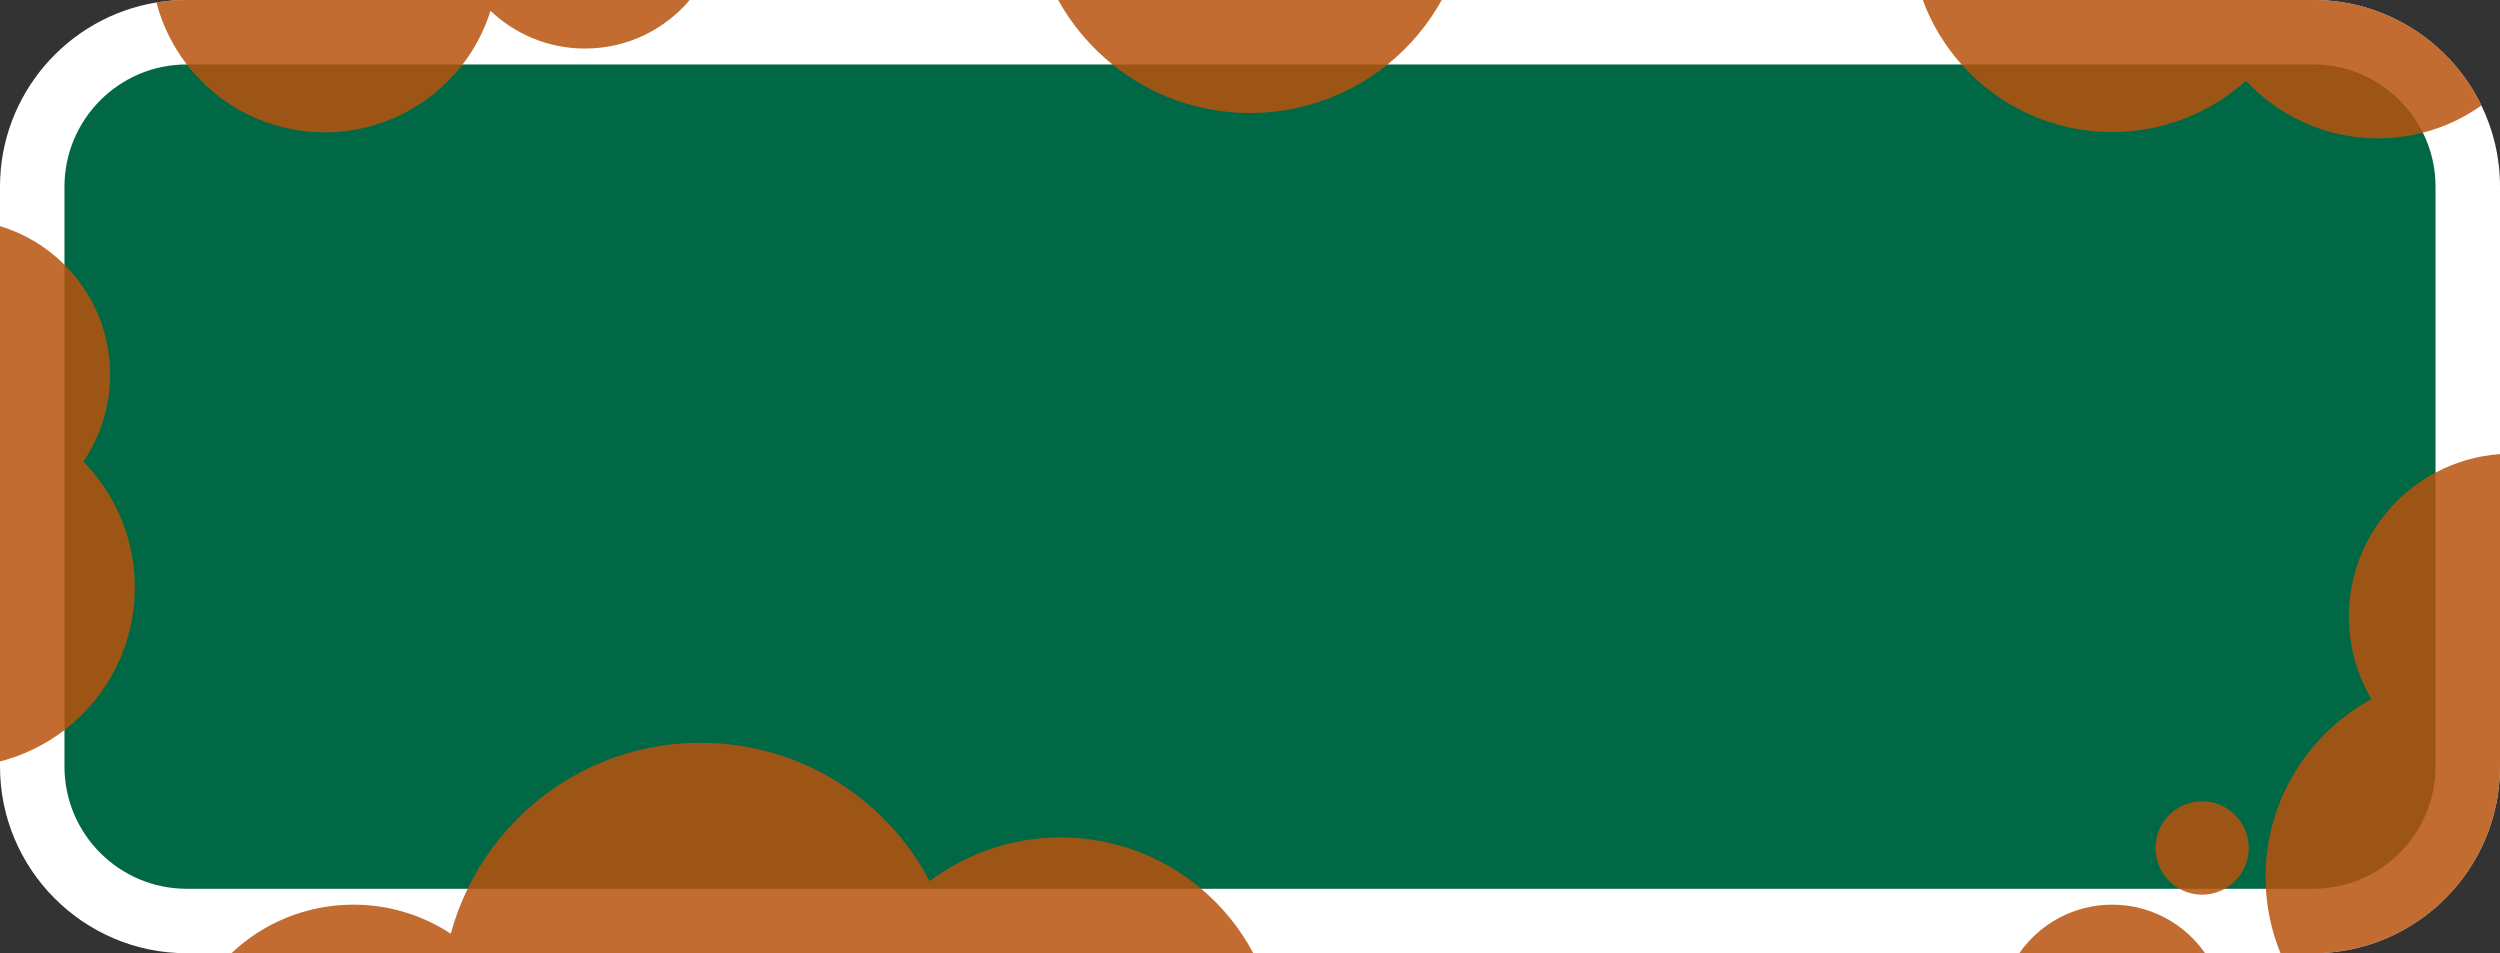 <?xml version="1.0" encoding="UTF-8"?>
<svg id="Layer_2" data-name="Layer 2" xmlns="http://www.w3.org/2000/svg" viewBox="0 0 230.934 88.053">
  <rect x="0" y="0" width="230.934" height="88.053" fill="#333333" stroke="none"/>
  <defs>
    <style>
      .cls-1 {
        fill: #006845;
      }

      .cls-2 {
        fill: #fff;
      }

      .cls-3 {
        fill: #b7530d;
        opacity: .85;
      }
    </style>
  </defs>
  <g id="SIGNS">
    <g>
      <rect class="cls-1" x="2.974" y="2.982" width="224.986" height="82.093" rx="14.378" ry="14.378" transform="translate(230.934 88.058) rotate(-180)"/>
      <path class="cls-2" d="M0,17.247v53.558c0,9.507,7.731,17.247,17.238,17.247H213.687c9.517,0,17.247-7.741,17.247-17.247V17.247c0-2.689-.615-5.23-1.717-7.502C226.419,3.989,220.514,0,213.687,0H17.238c-.953,0-1.886,.079-2.789,.228C6.262,1.568,0,8.693,0,17.247Zm5.954,0c0-6.222,5.061-11.293,11.283-11.293H213.687c4.436,0,8.286,2.57,10.122,6.302,.754,1.508,1.171,3.195,1.171,4.992v53.558c0,6.232-5.061,11.293-11.293,11.293H17.238c-6.222,0-11.283-5.061-11.283-11.293V17.247Z"/>
      <path class="cls-3" d="M0,20.889v49.45c2.193-.566,4.208-1.568,5.954-2.898,3.95-3.037,6.5-7.81,6.5-13.179,0-4.525-1.816-8.624-4.753-11.621,1.558-2.292,2.471-5.061,2.471-8.038,0-3.969-1.608-7.562-4.218-10.152C4.317,22.815,2.273,21.574,0,20.889Z"/>
      <path class="cls-3" d="M14.449,.228c.546,2.104,1.518,4.049,2.808,5.726,2.927,3.811,7.542,6.272,12.732,6.272s9.795-2.451,12.742-6.272c1.131-1.469,2.015-3.146,2.58-4.952,2.272,2.153,5.339,3.483,8.723,3.483,3.88,0,7.353-1.737,9.676-4.486H17.238c-.953,0-1.886,.079-2.789,.228Z"/>
      <path class="cls-3" d="M97.748,0c1.27,2.292,2.977,4.317,5.011,5.954,3.473,2.808,7.889,4.486,12.702,4.486,4.823,0,9.239-1.677,12.712-4.486C130.209,4.317,131.916,2.292,133.176,0h-35.428Z"/>
      <circle class="cls-3" cx="203.416" cy="78.333" r="4.31"/>
      <path class="cls-3" d="M177.614,0c.814,2.213,2.034,4.228,3.583,5.954,3.414,3.831,8.376,6.242,13.913,6.242,4.753,0,9.08-1.796,12.365-4.734,3.037,3.265,7.353,5.319,12.166,5.319,1.439,0,2.838-.179,4.168-.526,1.975-.506,3.801-1.369,5.408-2.511C226.419,3.989,220.514,0,213.687,0h-36.073Z"/>
      <path class="cls-3" d="M209.281,81.017c0,.367,.01,.724,.03,1.082,.119,2.094,.586,4.098,1.35,5.954h3.027c9.517,0,17.247-7.741,17.247-17.247v-28.858c-2.144,.149-4.158,.754-5.954,1.707-4.763,2.531-8.008,7.552-8.008,13.318,0,2.779,.764,5.379,2.084,7.611-5.825,3.166-9.775,9.338-9.775,16.434Z"/>
      <path class="cls-3" d="M186.526,88.053h17.168c-1.886-2.709-5.031-4.486-8.584-4.486-3.553,0-6.698,1.776-8.584,4.486Z"/>
      <path class="cls-3" d="M21.376,88.053H115.77c-1.201-2.283-2.848-4.297-4.813-5.954-3.513-2.967-8.048-4.744-13-4.744-4.535,0-8.703,1.518-12.077,4.039-3.999-7.602-11.978-12.782-21.167-12.782-9.457,0-17.644,5.508-21.515,13.486-.645,1.32-1.171,2.709-1.558,4.148-2.58-1.687-5.667-2.679-8.981-2.679-4.367,0-8.336,1.697-11.283,4.486Z"/>
    </g>
  </g>
</svg>